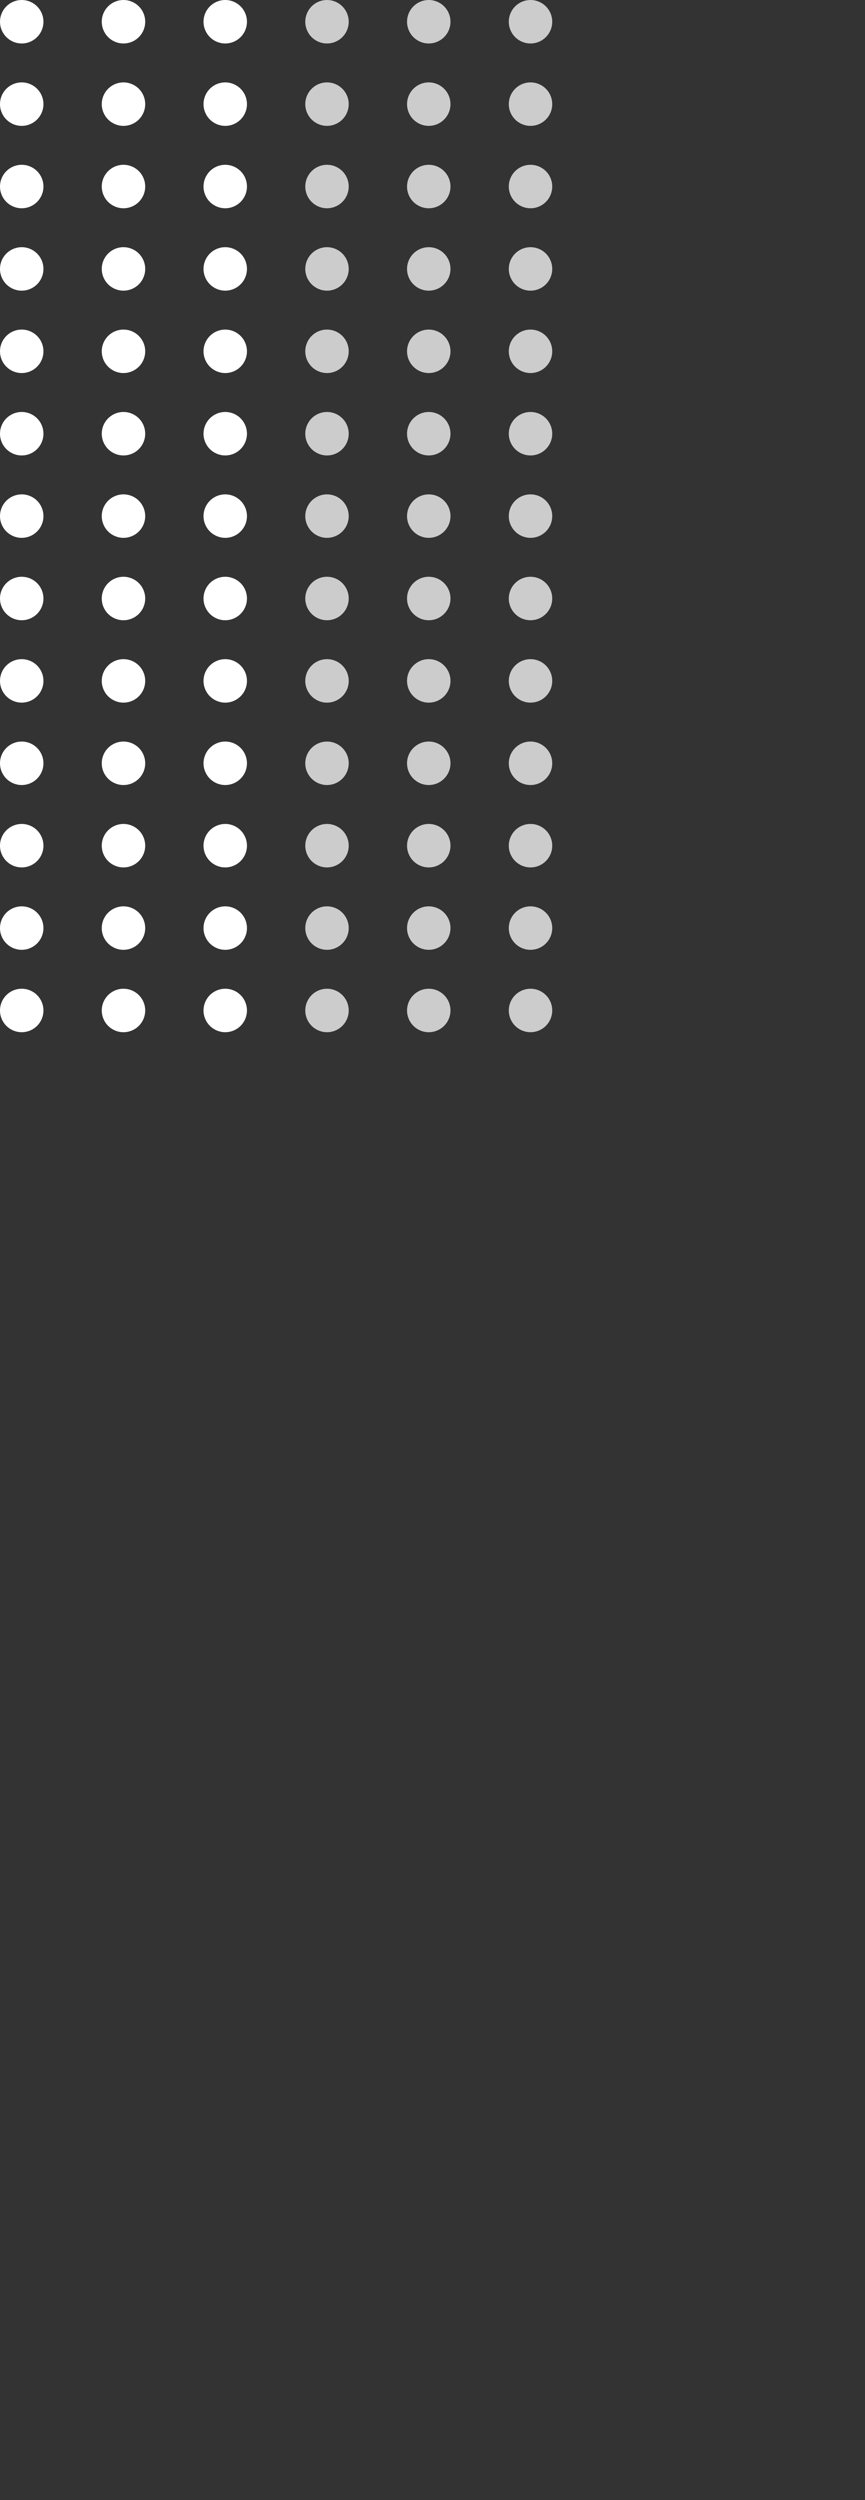 <svg width="178" height="514" viewBox="0 0 178 514" fill="none" xmlns="http://www.w3.org/2000/svg">
<rect x="0" y="0" width="178" height="514" fill="#333333" stroke="none"/>
<g clip-path="url(#clip0_7_320)">
<path d="M4.47 212.22C5.354 212.22 6.218 211.958 6.953 211.467C7.688 210.976 8.261 210.277 8.6 209.461C8.938 208.644 9.027 207.745 8.854 206.878C8.682 206.011 8.256 205.214 7.631 204.589C7.006 203.964 6.209 203.538 5.342 203.366C4.475 203.193 3.576 203.282 2.759 203.62C1.943 203.959 1.244 204.532 0.753 205.267C0.262 206.002 0 206.866 0 207.75C0 208.936 0.471 210.073 1.309 210.911C2.148 211.749 3.284 212.22 4.47 212.22V212.22Z" fill="white"/>
<path d="M4.47 195.28C5.355 195.28 6.219 195.018 6.954 194.526C7.69 194.034 8.263 193.336 8.601 192.518C8.939 191.701 9.027 190.802 8.853 189.934C8.68 189.067 8.253 188.27 7.627 187.646C7.001 187.021 6.204 186.596 5.336 186.425C4.468 186.253 3.569 186.343 2.752 186.683C1.936 187.023 1.238 187.598 0.748 188.334C0.259 189.07 -0.002 189.936 1.11908e-05 190.82C0.003 192.004 0.475 193.138 1.313 193.974C2.151 194.81 3.286 195.28 4.47 195.28V195.28Z" fill="white"/>
<path d="M4.47 178.34C5.353 178.34 6.217 178.078 6.951 177.588C7.686 177.098 8.259 176.401 8.598 175.585C8.937 174.77 9.026 173.872 8.856 173.005C8.685 172.139 8.261 171.342 7.638 170.716C7.015 170.09 6.22 169.663 5.354 169.488C4.489 169.314 3.59 169.399 2.773 169.735C1.956 170.07 1.257 170.64 0.763 171.372C0.27 172.105 0.004 172.967 4.47468e-05 173.85C-0.003 174.439 0.111 175.022 0.335 175.567C0.558 176.111 0.887 176.607 1.302 177.024C1.718 177.441 2.211 177.772 2.755 177.998C3.298 178.224 3.881 178.34 4.47 178.34V178.34Z" fill="white"/>
<path d="M4.47 161.4C5.355 161.4 6.219 161.138 6.954 160.646C7.69 160.154 8.263 159.456 8.601 158.638C8.939 157.821 9.027 156.922 8.853 156.054C8.68 155.187 8.253 154.39 7.627 153.766C7.001 153.141 6.204 152.716 5.336 152.545C4.468 152.373 3.569 152.463 2.752 152.803C1.936 153.143 1.238 153.718 0.748 154.454C0.259 155.19 -0.002 156.056 1.11908e-05 156.94C0.003 158.124 0.475 159.258 1.313 160.094C2.151 160.93 3.286 161.4 4.47 161.4V161.4Z" fill="white"/>
<path d="M4.47 144.46C5.353 144.46 6.217 144.198 6.951 143.708C7.686 143.218 8.259 142.521 8.598 141.705C8.937 140.89 9.026 139.992 8.856 139.125C8.685 138.259 8.261 137.462 7.638 136.836C7.015 136.21 6.22 135.783 5.354 135.608C4.489 135.434 3.59 135.519 2.773 135.855C1.956 136.19 1.257 136.76 0.763 137.492C0.27 138.225 0.004 139.087 4.47468e-05 139.97C-0.003 140.559 0.111 141.142 0.335 141.687C0.558 142.231 0.887 142.727 1.302 143.144C1.718 143.561 2.211 143.892 2.755 144.118C3.298 144.344 3.881 144.46 4.47 144.46V144.46Z" fill="white"/>
<path d="M4.47 127.52C5.355 127.52 6.219 127.258 6.954 126.766C7.69 126.274 8.263 125.576 8.601 124.758C8.939 123.941 9.027 123.042 8.853 122.174C8.68 121.307 8.253 120.51 7.627 119.886C7.001 119.261 6.204 118.836 5.336 118.665C4.468 118.493 3.569 118.583 2.752 118.923C1.936 119.263 1.238 119.838 0.748 120.574C0.259 121.31 -0.002 122.176 1.11908e-05 123.06C0.003 124.244 0.475 125.378 1.313 126.214C2.151 127.05 3.286 127.52 4.47 127.52V127.52Z" fill="white"/>
<path d="M4.47 110.58C5.354 110.58 6.218 110.318 6.953 109.827C7.688 109.336 8.261 108.637 8.6 107.821C8.938 107.004 9.027 106.105 8.854 105.238C8.682 104.371 8.256 103.574 7.631 102.949C7.006 102.324 6.209 101.898 5.342 101.726C4.475 101.553 3.576 101.642 2.759 101.98C1.943 102.319 1.244 102.892 0.753 103.627C0.262 104.362 0 105.226 0 106.11C0 107.296 0.471 108.433 1.309 109.271C2.148 110.109 3.284 110.58 4.47 110.58V110.58Z" fill="white"/>
<path d="M4.47 93.64C5.354 93.64 6.218 93.378 6.953 92.887C7.688 92.395 8.261 91.697 8.6 90.881C8.938 90.064 9.027 89.165 8.854 88.298C8.682 87.431 8.256 86.634 7.631 86.009C7.006 85.384 6.209 84.958 5.342 84.786C4.475 84.613 3.576 84.702 2.759 85.04C1.943 85.379 1.244 85.951 0.753 86.687C0.262 87.422 0 88.286 0 89.17C0 90.356 0.471 91.493 1.309 92.331C2.148 93.169 3.284 93.64 4.47 93.64V93.64Z" fill="white"/>
<path d="M4.47 76.7C5.352 76.7 6.215 76.439 6.949 75.949C7.683 75.46 8.256 74.764 8.596 73.95C8.935 73.135 9.026 72.239 8.857 71.373C8.688 70.507 8.266 69.71 7.645 69.083C7.023 68.457 6.231 68.028 5.366 67.851C4.502 67.674 3.604 67.757 2.787 68.089C1.969 68.421 1.269 68.988 0.773 69.718C0.277 70.448 0.008 71.308 -4.11623e-06 72.19C-0.005 72.78 0.106 73.366 0.329 73.913C0.551 74.46 0.879 74.957 1.295 75.377C1.711 75.796 2.205 76.129 2.75 76.356C3.295 76.583 3.88 76.7 4.47 76.7V76.7Z" fill="white"/>
<path d="M4.47 59.76C5.354 59.76 6.218 59.498 6.953 59.007C7.688 58.516 8.261 57.817 8.6 57.001C8.938 56.184 9.027 55.285 8.854 54.418C8.682 53.551 8.256 52.754 7.631 52.129C7.006 51.504 6.209 51.078 5.342 50.906C4.475 50.733 3.576 50.822 2.759 51.16C1.943 51.499 1.244 52.072 0.753 52.807C0.262 53.542 0 54.406 0 55.29C0 56.475 0.471 57.612 1.309 58.451C2.148 59.289 3.284 59.76 4.47 59.76V59.76Z" fill="white"/>
<path d="M4.47 42.82C5.355 42.82 6.22 42.557 6.956 42.065C7.691 41.573 8.264 40.874 8.602 40.056C8.939 39.238 9.027 38.338 8.853 37.471C8.679 36.603 8.251 35.806 7.624 35.182C6.997 34.558 6.198 34.134 5.33 33.964C4.461 33.793 3.562 33.885 2.746 34.226C1.929 34.567 1.232 35.144 0.744 35.881C0.255 36.619 -0.004 37.485 4.47629e-05 38.37C0.005 39.552 0.479 40.684 1.316 41.518C2.154 42.352 3.288 42.82 4.47 42.82V42.82Z" fill="white"/>
<path d="M4.47 25.88C5.354 25.88 6.218 25.618 6.953 25.127C7.688 24.636 8.261 23.937 8.6 23.121C8.938 22.304 9.027 21.405 8.854 20.538C8.682 19.671 8.256 18.874 7.631 18.249C7.006 17.624 6.209 17.198 5.342 17.026C4.475 16.853 3.576 16.942 2.759 17.28C1.943 17.619 1.244 18.192 0.753 18.927C0.262 19.662 0 20.526 0 21.41C0 22.596 0.471 23.733 1.309 24.571C2.148 25.409 3.284 25.88 4.47 25.88V25.88Z" fill="white"/>
<path d="M4.47 8.94C5.354 8.94 6.218 8.678 6.953 8.187C7.688 7.695 8.261 6.997 8.6 6.181C8.938 5.364 9.027 4.465 8.854 3.598C8.682 2.731 8.256 1.934 7.631 1.309C7.006 0.684 6.209 0.258 5.342 0.086C4.475 -0.087 3.576 0.002 2.759 0.34C1.943 0.679 1.244 1.251 0.753 1.987C0.262 2.722 0 3.586 0 4.47C0.003 5.655 0.474 6.79 1.312 7.628C2.15 8.466 3.285 8.937 4.47 8.94V8.94Z" fill="white"/>
<path d="M25.38 212.22C26.265 212.226 27.133 211.969 27.872 211.481C28.611 210.994 29.188 210.298 29.531 209.482C29.874 208.665 29.967 207.766 29.798 206.897C29.629 206.027 29.206 205.228 28.582 204.6C27.958 203.972 27.161 203.543 26.293 203.368C25.425 203.193 24.525 203.28 23.707 203.618C22.888 203.955 22.188 204.528 21.696 205.264C21.203 205.999 20.94 206.865 20.94 207.75C20.94 208.93 21.407 210.063 22.239 210.9C23.071 211.738 24.2 212.212 25.38 212.22V212.22Z" fill="white"/>
<path d="M25.38 195.28C26.266 195.286 27.134 195.029 27.873 194.541C28.612 194.053 29.19 193.356 29.532 192.539C29.875 191.722 29.967 190.822 29.797 189.953C29.627 189.084 29.203 188.284 28.578 187.656C27.953 187.029 27.156 186.601 26.287 186.427C25.419 186.253 24.518 186.341 23.7 186.68C22.881 187.019 22.182 187.594 21.691 188.331C21.2 189.068 20.938 189.934 20.94 190.82C20.94 191.999 21.407 193.131 22.239 193.967C23.072 194.803 24.201 195.275 25.38 195.28V195.28Z" fill="white"/>
<path d="M25.38 178.34C26.265 178.346 27.131 178.089 27.87 177.603C28.608 177.116 29.186 176.421 29.529 175.606C29.873 174.791 29.967 173.892 29.799 173.024C29.632 172.155 29.21 171.356 28.588 170.727C27.967 170.098 27.172 169.668 26.305 169.491C25.439 169.314 24.539 169.397 23.72 169.732C22.901 170.066 22.2 170.636 21.705 171.369C21.21 172.102 20.944 172.966 20.94 173.85C20.935 175.034 21.399 176.171 22.232 177.013C23.064 177.855 24.196 178.332 25.38 178.34V178.34Z" fill="white"/>
<path d="M25.38 161.4C26.266 161.406 27.134 161.149 27.873 160.661C28.612 160.173 29.19 159.476 29.532 158.659C29.875 157.842 29.967 156.942 29.797 156.073C29.627 155.204 29.203 154.404 28.578 153.776C27.953 153.149 27.156 152.721 26.287 152.547C25.419 152.373 24.518 152.461 23.7 152.8C22.881 153.139 22.182 153.714 21.691 154.451C21.2 155.188 20.938 156.054 20.94 156.94C20.94 158.119 21.407 159.251 22.239 160.087C23.072 160.923 24.201 161.395 25.38 161.4V161.4Z" fill="white"/>
<path d="M25.38 144.46C26.265 144.466 27.131 144.209 27.87 143.723C28.608 143.236 29.186 142.541 29.529 141.726C29.873 140.911 29.967 140.012 29.799 139.144C29.632 138.275 29.21 137.476 28.588 136.847C27.967 136.218 27.172 135.788 26.305 135.611C25.439 135.434 24.539 135.517 23.72 135.852C22.901 136.186 22.2 136.756 21.705 137.489C21.21 138.222 20.944 139.086 20.94 139.97C20.935 141.154 21.399 142.291 22.232 143.133C23.064 143.975 24.196 144.452 25.38 144.46V144.46Z" fill="white"/>
<path d="M25.38 127.52C26.266 127.526 27.134 127.269 27.873 126.781C28.612 126.293 29.19 125.596 29.532 124.779C29.875 123.962 29.967 123.062 29.797 122.193C29.627 121.323 29.203 120.524 28.578 119.896C27.953 119.269 27.156 118.841 26.287 118.667C25.419 118.493 24.518 118.581 23.7 118.92C22.881 119.259 22.182 119.834 21.691 120.571C21.2 121.308 20.938 122.174 20.94 123.06C20.94 124.239 21.407 125.371 22.239 126.207C23.072 127.043 24.201 127.515 25.38 127.52Z" fill="white"/>
<path d="M25.38 110.58C26.265 110.586 27.133 110.329 27.872 109.841C28.611 109.354 29.188 108.658 29.531 107.842C29.874 107.025 29.967 106.126 29.798 105.257C29.629 104.387 29.206 103.588 28.582 102.96C27.958 102.332 27.161 101.903 26.293 101.728C25.425 101.553 24.525 101.64 23.707 101.977C22.888 102.315 22.188 102.888 21.696 103.624C21.203 104.359 20.94 105.225 20.94 106.11C20.94 107.29 21.407 108.423 22.239 109.26C23.071 110.098 24.2 110.572 25.38 110.58V110.58Z" fill="white"/>
<path d="M25.38 93.64C26.265 93.646 27.133 93.389 27.872 92.901C28.611 92.414 29.188 91.718 29.531 90.901C29.874 90.085 29.967 89.186 29.798 88.317C29.629 87.448 29.206 86.648 28.582 86.02C27.958 85.392 27.161 84.963 26.293 84.788C25.425 84.613 24.525 84.7 23.707 85.037C22.888 85.375 22.188 85.948 21.696 86.684C21.203 87.419 20.94 88.285 20.94 89.17C20.94 90.35 21.407 91.483 22.239 92.32C23.071 93.158 24.2 93.632 25.38 93.64V93.64Z" fill="white"/>
<path d="M25.38 76.7C26.264 76.706 27.129 76.45 27.867 75.964C28.606 75.478 29.183 74.785 29.527 73.971C29.871 73.157 29.966 72.259 29.801 71.391C29.635 70.523 29.215 69.724 28.595 69.094C27.976 68.465 27.183 68.033 26.318 67.853C25.452 67.674 24.553 67.755 23.734 68.086C22.915 68.418 22.212 68.984 21.715 69.715C21.218 70.445 20.948 71.306 20.94 72.19C20.935 72.778 21.046 73.361 21.266 73.906C21.486 74.451 21.812 74.947 22.225 75.366C22.637 75.785 23.128 76.118 23.669 76.347C24.211 76.576 24.792 76.696 25.38 76.7V76.7Z" fill="white"/>
<path d="M25.38 59.76C26.265 59.766 27.133 59.509 27.872 59.021C28.611 58.534 29.188 57.838 29.531 57.022C29.874 56.205 29.967 55.306 29.798 54.437C29.629 53.568 29.206 52.768 28.582 52.14C27.958 51.512 27.161 51.083 26.293 50.908C25.425 50.733 24.525 50.82 23.707 51.157C22.888 51.495 22.188 52.068 21.696 52.803C21.203 53.539 20.94 54.405 20.94 55.29C20.94 56.47 21.407 57.603 22.239 58.44C23.071 59.278 24.2 59.752 25.38 59.76V59.76Z" fill="white"/>
<path d="M25.38 42.82C26.266 42.826 27.134 42.568 27.874 42.08C28.613 41.592 29.191 40.894 29.533 40.077C29.875 39.26 29.967 38.359 29.797 37.489C29.626 36.62 29.2 35.82 28.575 35.193C27.949 34.566 27.15 34.138 26.281 33.966C25.412 33.793 24.511 33.883 23.693 34.223C22.875 34.564 22.176 35.14 21.686 35.878C21.196 36.617 20.936 37.484 20.94 38.37C20.945 39.547 21.415 40.674 22.246 41.507C23.077 42.34 24.203 42.812 25.38 42.82V42.82Z" fill="white"/>
<path d="M25.38 25.88C26.265 25.886 27.133 25.629 27.872 25.141C28.611 24.654 29.188 23.958 29.531 23.142C29.874 22.325 29.967 21.425 29.798 20.556C29.629 19.687 29.206 18.888 28.582 18.26C27.958 17.632 27.161 17.203 26.293 17.028C25.425 16.853 24.525 16.94 23.707 17.277C22.888 17.615 22.188 18.188 21.696 18.924C21.203 19.659 20.94 20.525 20.94 21.41C20.94 22.59 21.407 23.723 22.239 24.56C23.071 25.398 24.2 25.872 25.38 25.88V25.88Z" fill="white"/>
<path d="M25.38 8.94C26.265 8.946 27.133 8.689 27.872 8.201C28.611 7.714 29.188 7.018 29.531 6.202C29.874 5.385 29.967 4.486 29.798 3.616C29.629 2.747 29.206 1.948 28.582 1.32C27.958 0.692 27.161 0.263 26.293 0.088C25.425 -0.087 24.525 6.01113e-05 23.707 0.337C22.888 0.675 22.188 1.248 21.696 1.984C21.203 2.719 20.94 3.585 20.94 4.47C20.94 5.65 21.407 6.783 22.239 7.62C23.071 8.458 24.2 8.932 25.38 8.94V8.94Z" fill="white"/>
<path d="M46.34 212.22C47.225 212.222 48.09 211.962 48.826 211.472C49.563 210.982 50.137 210.284 50.477 209.468C50.817 208.651 50.907 207.752 50.736 206.884C50.564 206.016 50.139 205.219 49.514 204.593C48.89 203.967 48.093 203.54 47.226 203.367C46.359 203.193 45.459 203.281 44.642 203.619C43.825 203.957 43.126 204.53 42.634 205.266C42.143 206.001 41.88 206.866 41.88 207.75C41.88 208.934 42.35 210.069 43.186 210.907C44.022 211.745 45.157 212.217 46.34 212.22Z" fill="white"/>
<path d="M46.34 195.28C47.225 195.282 48.091 195.021 48.827 194.531C49.564 194.04 50.139 193.342 50.478 192.525C50.818 191.708 50.907 190.808 50.735 189.94C50.563 189.072 50.137 188.275 49.511 187.649C48.885 187.024 48.088 186.598 47.22 186.425C46.352 186.253 45.452 186.343 44.635 186.682C43.818 187.022 43.12 187.596 42.629 188.333C42.139 189.07 41.878 189.935 41.88 190.82C41.883 192.002 42.354 193.135 43.19 193.971C44.025 194.807 45.158 195.277 46.34 195.28V195.28Z" fill="white"/>
<path d="M46.34 178.34C47.224 178.342 48.088 178.082 48.824 177.593C49.56 177.104 50.135 176.408 50.475 175.592C50.816 174.777 50.907 173.879 50.737 173.011C50.567 172.144 50.144 171.347 49.522 170.72C48.899 170.093 48.104 169.665 47.238 169.489C46.372 169.314 45.474 169.399 44.656 169.734C43.838 170.069 43.138 170.638 42.644 171.371C42.15 172.104 41.884 172.966 41.88 173.85C41.878 174.438 41.991 175.02 42.214 175.564C42.437 176.108 42.765 176.603 43.179 177.02C43.593 177.437 44.086 177.769 44.628 177.995C45.171 178.221 45.752 178.339 46.34 178.34V178.34Z" fill="white"/>
<path d="M46.34 161.4C47.225 161.402 48.091 161.141 48.827 160.651C49.564 160.16 50.139 159.462 50.478 158.645C50.818 157.828 50.907 156.928 50.735 156.06C50.563 155.192 50.137 154.395 49.511 153.769C48.885 153.144 48.088 152.718 47.22 152.545C46.352 152.373 45.452 152.463 44.635 152.802C43.818 153.142 43.12 153.716 42.629 154.453C42.139 155.19 41.878 156.055 41.88 156.94C41.883 158.122 42.354 159.255 43.19 160.091C44.025 160.927 45.158 161.397 46.34 161.4V161.4Z" fill="white"/>
<path d="M46.34 144.46C47.225 144.462 48.09 144.202 48.826 143.712C49.563 143.222 50.137 142.524 50.477 141.708C50.817 140.891 50.907 139.992 50.736 139.124C50.564 138.256 50.139 137.459 49.514 136.833C48.89 136.207 48.093 135.78 47.226 135.607C46.359 135.433 45.459 135.521 44.642 135.859C43.825 136.197 43.126 136.77 42.634 137.506C42.143 138.241 41.88 139.106 41.88 139.99C41.88 141.174 42.35 142.309 43.186 143.147C44.022 143.985 45.157 144.457 46.34 144.46V144.46Z" fill="white"/>
<path d="M46.34 127.52C47.225 127.522 48.091 127.261 48.827 126.771C49.564 126.28 50.139 125.582 50.478 124.765C50.818 123.948 50.907 123.048 50.735 122.18C50.563 121.312 50.137 120.515 49.511 119.889C48.885 119.264 48.088 118.838 47.22 118.665C46.352 118.493 45.452 118.583 44.635 118.922C43.818 119.262 43.12 119.836 42.629 120.573C42.139 121.309 41.878 122.175 41.88 123.06C41.883 124.242 42.354 125.375 43.19 126.211C44.025 127.047 45.158 127.517 46.34 127.52V127.52Z" fill="white"/>
<path d="M46.34 110.58C47.225 110.582 48.09 110.322 48.826 109.832C49.563 109.342 50.137 108.644 50.477 107.828C50.817 107.011 50.907 106.112 50.736 105.244C50.564 104.376 50.139 103.579 49.514 102.953C48.89 102.327 48.093 101.9 47.226 101.727C46.359 101.553 45.459 101.641 44.642 101.979C43.825 102.317 43.126 102.89 42.634 103.626C42.143 104.361 41.88 105.226 41.88 106.11C41.88 107.294 42.35 108.429 43.186 109.267C44.022 110.105 45.157 110.577 46.34 110.58V110.58Z" fill="white"/>
<path d="M46.34 93.64C47.225 93.642 48.09 93.382 48.826 92.892C49.563 92.402 50.137 91.704 50.477 90.888C50.817 90.071 50.907 89.172 50.736 88.304C50.564 87.436 50.139 86.639 49.514 86.013C48.89 85.387 48.093 84.96 47.226 84.787C46.359 84.613 45.459 84.701 44.642 85.039C43.825 85.377 43.126 85.95 42.634 86.686C42.143 87.421 41.88 88.285 41.88 89.17C41.88 90.354 42.35 91.489 43.186 92.327C44.022 93.165 45.157 93.637 46.34 93.64Z" fill="white"/>
<path d="M46.34 76.7C47.225 76.702 48.09 76.442 48.826 75.952C49.563 75.462 50.137 74.764 50.477 73.948C50.817 73.131 50.907 72.232 50.736 71.364C50.564 70.496 50.139 69.699 49.514 69.073C48.89 68.447 48.093 68.02 47.226 67.847C46.359 67.673 45.459 67.761 44.642 68.099C43.825 68.437 43.126 69.01 42.634 69.746C42.143 70.481 41.88 71.346 41.88 72.23C41.88 73.414 42.35 74.549 43.186 75.387C44.022 76.225 45.157 76.697 46.34 76.7V76.7Z" fill="white"/>
<path d="M46.34 59.76C47.225 59.762 48.09 59.502 48.826 59.011C49.563 58.522 50.137 57.824 50.477 57.008C50.817 56.191 50.907 55.292 50.736 54.424C50.564 53.556 50.139 52.759 49.514 52.133C48.89 51.507 48.093 51.08 47.226 50.907C46.359 50.733 45.459 50.821 44.642 51.159C43.825 51.497 43.126 52.07 42.634 52.806C42.143 53.541 41.88 54.406 41.88 55.29C41.88 56.474 42.35 57.609 43.186 58.447C44.022 59.285 45.157 59.757 46.34 59.76Z" fill="white"/>
<path d="M46.34 42.82C47.226 42.822 48.092 42.561 48.828 42.07C49.565 41.579 50.14 40.881 50.479 40.063C50.818 39.245 50.907 38.345 50.734 37.477C50.561 36.608 50.134 35.811 49.508 35.186C48.881 34.56 48.082 34.135 47.214 33.964C46.345 33.793 45.445 33.884 44.628 34.225C43.811 34.566 43.114 35.142 42.625 35.88C42.135 36.618 41.876 37.485 41.88 38.37C41.886 39.55 42.358 40.681 43.193 41.514C44.029 42.348 45.16 42.817 46.34 42.82V42.82Z" fill="white"/>
<path d="M46.34 25.88C47.225 25.882 48.09 25.622 48.826 25.131C49.563 24.642 50.137 23.944 50.477 23.128C50.817 22.311 50.907 21.412 50.736 20.544C50.564 19.676 50.139 18.879 49.514 18.253C48.89 17.627 48.093 17.2 47.226 17.027C46.359 16.853 45.459 16.941 44.642 17.279C43.825 17.617 43.126 18.19 42.634 18.925C42.143 19.661 41.88 20.526 41.88 21.41C41.88 22.594 42.35 23.729 43.186 24.567C44.022 25.405 45.157 25.877 46.34 25.88Z" fill="white"/>
<path d="M46.34 8.94C47.225 8.942 48.09 8.681 48.826 8.192C49.563 7.702 50.137 7.004 50.477 6.188C50.817 5.371 50.907 4.472 50.736 3.604C50.564 2.736 50.139 1.939 49.514 1.313C48.89 0.687 48.093 0.26 47.226 0.087C46.359 -0.087 45.459 0.001 44.642 0.339C43.825 0.677 43.126 1.25 42.634 1.986C42.143 2.721 41.88 3.585 41.88 4.47C41.88 5.654 42.35 6.789 43.186 7.627C44.022 8.465 45.157 8.937 46.34 8.94Z" fill="white"/>
<path d="M67.29 212.22C68.174 212.22 69.039 211.958 69.774 211.467C70.509 210.976 71.082 210.277 71.42 209.461C71.758 208.644 71.847 207.745 71.674 206.878C71.502 206.011 71.076 205.214 70.451 204.589C69.826 203.964 69.029 203.538 68.162 203.366C67.295 203.193 66.397 203.282 65.58 203.62C64.763 203.959 64.065 204.532 63.574 205.267C63.083 206.002 62.82 206.866 62.82 207.75C62.82 208.936 63.291 210.073 64.129 210.911C64.968 211.749 66.105 212.22 67.29 212.22V212.22Z" fill="#CCCCCC"/>
<path d="M67.29 195.28C68.175 195.28 69.04 195.018 69.775 194.526C70.51 194.034 71.083 193.336 71.421 192.518C71.759 191.701 71.847 190.802 71.674 189.934C71.5 189.067 71.074 188.27 70.448 187.646C69.821 187.021 69.024 186.596 68.156 186.425C67.288 186.253 66.389 186.343 65.573 186.683C64.756 187.023 64.059 187.598 63.569 188.334C63.079 189.07 62.818 189.936 62.82 190.82C62.823 192.004 63.295 193.138 64.133 193.974C64.971 194.81 66.106 195.28 67.29 195.28V195.28Z" fill="#CCCCCC"/>
<path d="M67.29 178.34C68.174 178.34 69.037 178.078 69.772 177.588C70.506 177.098 71.079 176.401 71.418 175.585C71.757 174.77 71.847 173.872 71.676 173.005C71.505 172.139 71.081 171.342 70.458 170.716C69.835 170.09 69.04 169.663 68.174 169.488C67.309 169.314 66.411 169.399 65.594 169.735C64.776 170.07 64.077 170.64 63.583 171.372C63.09 172.105 62.824 172.967 62.82 173.85C62.818 174.439 62.931 175.022 63.155 175.567C63.378 176.111 63.707 176.607 64.122 177.024C64.538 177.441 65.031 177.772 65.575 177.998C66.119 178.224 66.702 178.34 67.29 178.34V178.34Z" fill="#CCCCCC"/>
<path d="M67.29 161.4C68.175 161.4 69.04 161.138 69.775 160.646C70.51 160.154 71.083 159.456 71.421 158.638C71.759 157.821 71.847 156.922 71.674 156.054C71.5 155.187 71.074 154.39 70.448 153.766C69.821 153.141 69.024 152.716 68.156 152.545C67.288 152.373 66.389 152.463 65.573 152.803C64.756 153.143 64.059 153.718 63.569 154.454C63.079 155.19 62.818 156.056 62.82 156.94C62.823 158.124 63.295 159.258 64.133 160.094C64.971 160.93 66.106 161.4 67.29 161.4V161.4Z" fill="#CCCCCC"/>
<path d="M67.29 144.46C68.174 144.46 69.039 144.198 69.774 143.707C70.509 143.216 71.082 142.517 71.42 141.701C71.758 140.884 71.847 139.985 71.674 139.118C71.502 138.251 71.076 137.454 70.451 136.829C69.826 136.204 69.029 135.778 68.162 135.606C67.295 135.433 66.397 135.522 65.58 135.86C64.763 136.199 64.065 136.772 63.574 137.507C63.083 138.242 62.82 139.106 62.82 139.99C62.82 141.176 63.291 142.312 64.129 143.151C64.968 143.989 66.105 144.46 67.29 144.46V144.46Z" fill="#CCCCCC"/>
<path d="M67.29 127.52C68.175 127.52 69.04 127.258 69.775 126.766C70.51 126.274 71.083 125.576 71.421 124.758C71.759 123.941 71.847 123.042 71.674 122.174C71.5 121.307 71.074 120.51 70.448 119.886C69.821 119.261 69.024 118.836 68.156 118.665C67.288 118.493 66.389 118.583 65.573 118.923C64.756 119.263 64.059 119.837 63.569 120.574C63.079 121.31 62.818 122.176 62.82 123.06C62.823 124.244 63.295 125.378 64.133 126.214C64.971 127.05 66.106 127.52 67.29 127.52V127.52Z" fill="#CCCCCC"/>
<path d="M67.29 110.58C68.174 110.58 69.039 110.318 69.774 109.827C70.509 109.336 71.082 108.637 71.42 107.821C71.758 107.004 71.847 106.105 71.674 105.238C71.502 104.371 71.076 103.574 70.451 102.949C69.826 102.324 69.029 101.898 68.162 101.726C67.295 101.553 66.397 101.642 65.58 101.98C64.763 102.319 64.065 102.892 63.574 103.627C63.083 104.362 62.82 105.226 62.82 106.11C62.82 107.296 63.291 108.432 64.129 109.271C64.968 110.109 66.105 110.58 67.29 110.58V110.58Z" fill="#CCCCCC"/>
<path d="M67.29 93.64C68.174 93.64 69.039 93.378 69.774 92.887C70.509 92.395 71.082 91.697 71.42 90.881C71.758 90.064 71.847 89.165 71.674 88.298C71.502 87.431 71.076 86.634 70.451 86.009C69.826 85.384 69.029 84.958 68.162 84.786C67.295 84.613 66.397 84.702 65.58 85.04C64.763 85.379 64.065 85.951 63.574 86.687C63.083 87.422 62.82 88.286 62.82 89.17C62.82 90.356 63.291 91.493 64.129 92.331C64.968 93.169 66.105 93.64 67.29 93.64V93.64Z" fill="#CCCCCC"/>
<path d="M67.29 76.7C68.174 76.7 69.039 76.438 69.774 75.947C70.509 75.456 71.082 74.757 71.42 73.941C71.758 73.124 71.847 72.225 71.674 71.358C71.502 70.491 71.076 69.694 70.451 69.069C69.826 68.444 69.029 68.018 68.162 67.846C67.295 67.673 66.397 67.762 65.58 68.1C64.763 68.439 64.065 69.011 63.574 69.747C63.083 70.482 62.82 71.346 62.82 72.23C62.82 72.817 62.936 73.398 63.161 73.941C63.385 74.483 63.715 74.976 64.129 75.391C64.545 75.806 65.037 76.135 65.58 76.36C66.122 76.584 66.703 76.7 67.29 76.7V76.7Z" fill="#CCCCCC"/>
<path d="M67.29 59.76C68.174 59.76 69.039 59.498 69.774 59.007C70.509 58.516 71.082 57.817 71.42 57.001C71.758 56.184 71.847 55.285 71.674 54.418C71.502 53.551 71.076 52.754 70.451 52.129C69.826 51.504 69.029 51.078 68.162 50.906C67.295 50.733 66.397 50.822 65.58 51.16C64.763 51.499 64.065 52.072 63.574 52.807C63.083 53.542 62.82 54.406 62.82 55.29C62.82 56.475 63.291 57.612 64.129 58.451C64.968 59.289 66.105 59.76 67.29 59.76V59.76Z" fill="#CCCCCC"/>
<path d="M67.29 42.82C68.175 42.82 69.04 42.557 69.776 42.065C70.511 41.573 71.084 40.874 71.422 40.056C71.76 39.238 71.847 38.338 71.673 37.471C71.499 36.603 71.071 35.806 70.444 35.182C69.817 34.558 69.018 34.134 68.15 33.964C67.282 33.793 66.382 33.885 65.566 34.226C64.749 34.567 64.053 35.144 63.564 35.881C63.075 36.619 62.816 37.485 62.82 38.37C62.826 39.552 63.299 40.684 64.137 41.518C64.974 42.352 66.108 42.82 67.29 42.82V42.82Z" fill="#CCCCCC"/>
<path d="M67.29 25.88C68.174 25.88 69.039 25.618 69.774 25.127C70.509 24.636 71.082 23.937 71.42 23.121C71.758 22.304 71.847 21.405 71.674 20.538C71.502 19.671 71.076 18.874 70.451 18.249C69.826 17.624 69.029 17.198 68.162 17.026C67.295 16.853 66.397 16.942 65.58 17.28C64.763 17.619 64.065 18.192 63.574 18.927C63.083 19.662 62.82 20.526 62.82 21.41C62.82 22.596 63.291 23.733 64.129 24.571C64.968 25.409 66.105 25.88 67.29 25.88V25.88Z" fill="#CCCCCC"/>
<path d="M67.29 8.94C68.174 8.94 69.039 8.678 69.774 8.187C70.509 7.695 71.082 6.997 71.42 6.181C71.758 5.364 71.847 4.465 71.674 3.598C71.502 2.731 71.076 1.934 70.451 1.309C69.826 0.684 69.029 0.258 68.162 0.086C67.295 -0.087 66.397 0.002 65.58 0.34C64.763 0.679 64.065 1.251 63.574 1.987C63.083 2.722 62.82 3.586 62.82 4.47C62.82 5.655 63.291 6.792 64.129 7.631C64.968 8.469 66.105 8.94 67.29 8.94V8.94Z" fill="#CCCCCC"/>
<path d="M88.23 212.22C89.114 212.22 89.979 211.958 90.714 211.467C91.449 210.976 92.022 210.277 92.36 209.461C92.698 208.644 92.787 207.745 92.614 206.878C92.442 206.011 92.016 205.214 91.391 204.589C90.766 203.964 89.969 203.538 89.102 203.366C88.235 203.193 87.337 203.282 86.52 203.62C85.703 203.959 85.005 204.532 84.514 205.267C84.022 206.002 83.76 206.866 83.76 207.75C83.76 208.936 84.231 210.073 85.07 210.911C85.908 211.749 87.045 212.22 88.23 212.22V212.22Z" fill="#CCCCCC"/>
<path d="M88.23 195.28C89.115 195.28 89.98 195.018 90.715 194.526C91.45 194.034 92.023 193.336 92.361 192.518C92.699 191.701 92.787 190.802 92.614 189.934C92.44 189.067 92.014 188.27 91.388 187.646C90.761 187.021 89.964 186.596 89.096 186.425C88.228 186.253 87.329 186.343 86.513 186.683C85.696 187.023 84.999 187.598 84.509 188.334C84.019 189.07 83.758 189.936 83.76 190.82C83.763 192.004 84.235 193.138 85.073 193.974C85.911 194.81 87.046 195.28 88.23 195.28V195.28Z" fill="#CCCCCC"/>
<path d="M88.23 178.34C89.114 178.34 89.979 178.078 90.714 177.587C91.449 177.096 92.022 176.397 92.36 175.581C92.698 174.764 92.787 173.865 92.614 172.998C92.442 172.131 92.016 171.334 91.391 170.709C90.766 170.084 89.969 169.658 89.102 169.486C88.235 169.313 87.337 169.402 86.52 169.74C85.703 170.079 85.005 170.652 84.514 171.387C84.022 172.122 83.76 172.986 83.76 173.87C83.76 175.056 84.231 176.193 85.07 177.031C85.908 177.869 87.045 178.34 88.23 178.34V178.34Z" fill="#CCCCCC"/>
<path d="M92.7 156.93C92.7 154.461 90.699 152.46 88.23 152.46C85.762 152.46 83.76 154.461 83.76 156.93C83.76 159.399 85.762 161.4 88.23 161.4C90.699 161.4 92.7 159.399 92.7 156.93Z" fill="#CCCCCC"/>
<path d="M92.7 139.99C92.7 137.521 90.699 135.52 88.23 135.52C85.762 135.52 83.76 137.521 83.76 139.99C83.76 142.459 85.762 144.46 88.23 144.46C90.699 144.46 92.7 142.459 92.7 139.99Z" fill="#CCCCCC"/>
<path d="M92.7 123.05C92.7 120.581 90.699 118.58 88.23 118.58C85.762 118.58 83.76 120.581 83.76 123.05C83.76 125.519 85.762 127.52 88.23 127.52C90.699 127.52 92.7 125.519 92.7 123.05Z" fill="#CCCCCC"/>
<path d="M88.23 110.58C89.114 110.58 89.979 110.318 90.714 109.827C91.449 109.336 92.022 108.637 92.36 107.821C92.698 107.004 92.787 106.105 92.614 105.238C92.442 104.371 92.016 103.574 91.391 102.949C90.766 102.324 89.969 101.898 89.102 101.726C88.235 101.553 87.337 101.642 86.52 101.98C85.703 102.319 85.005 102.892 84.514 103.627C84.022 104.362 83.76 105.226 83.76 106.11C83.76 107.296 84.231 108.433 85.07 109.271C85.908 110.109 87.045 110.58 88.23 110.58V110.58Z" fill="#CCCCCC"/>
<path d="M88.23 93.64C89.114 93.64 89.979 93.378 90.714 92.887C91.449 92.395 92.022 91.697 92.36 90.881C92.698 90.064 92.787 89.165 92.614 88.298C92.442 87.431 92.016 86.634 91.391 86.009C90.766 85.384 89.969 84.958 89.102 84.786C88.235 84.613 87.337 84.702 86.52 85.04C85.703 85.379 85.005 85.951 84.514 86.687C84.022 87.422 83.76 88.286 83.76 89.17C83.76 90.356 84.231 91.493 85.07 92.331C85.908 93.169 87.045 93.64 88.23 93.64V93.64Z" fill="#CCCCCC"/>
<path d="M88.23 76.7C89.114 76.7 89.979 76.438 90.714 75.947C91.449 75.456 92.022 74.757 92.36 73.941C92.698 73.124 92.787 72.225 92.614 71.358C92.442 70.491 92.016 69.694 91.391 69.069C90.766 68.444 89.969 68.019 89.102 67.846C88.235 67.674 87.337 67.762 86.52 68.1C85.703 68.439 85.005 69.012 84.514 69.747C84.022 70.482 83.76 71.346 83.76 72.23C83.76 72.817 83.876 73.398 84.101 73.941C84.325 74.483 84.654 74.976 85.07 75.391C85.485 75.806 85.977 76.135 86.52 76.36C87.062 76.584 87.643 76.7 88.23 76.7V76.7Z" fill="#CCCCCC"/>
<path d="M88.23 59.76C89.114 59.76 89.979 59.498 90.714 59.007C91.449 58.516 92.022 57.817 92.36 57.001C92.698 56.184 92.787 55.285 92.614 54.418C92.442 53.551 92.016 52.754 91.391 52.129C90.766 51.504 89.969 51.078 89.102 50.906C88.235 50.733 87.337 50.822 86.52 51.16C85.703 51.499 85.005 52.072 84.514 52.807C84.022 53.542 83.76 54.406 83.76 55.29C83.76 56.476 84.231 57.612 85.07 58.451C85.908 59.289 87.045 59.76 88.23 59.76V59.76Z" fill="#CCCCCC"/>
<path d="M88.23 42.82C89.114 42.82 89.979 42.558 90.714 42.067C91.449 41.575 92.022 40.877 92.36 40.061C92.698 39.244 92.787 38.345 92.614 37.478C92.442 36.611 92.016 35.814 91.391 35.189C90.766 34.564 89.969 34.138 89.102 33.966C88.235 33.794 87.337 33.882 86.52 34.22C85.703 34.559 85.005 35.132 84.514 35.867C84.022 36.602 83.76 37.466 83.76 38.35C83.76 38.937 83.876 39.518 84.101 40.061C84.325 40.603 84.654 41.096 85.07 41.511C85.485 41.926 85.977 42.255 86.52 42.48C87.062 42.704 87.643 42.82 88.23 42.82V42.82Z" fill="#CCCCCC"/>
<path d="M88.23 25.88C89.114 25.88 89.979 25.618 90.714 25.127C91.449 24.636 92.022 23.937 92.36 23.121C92.698 22.304 92.787 21.405 92.614 20.538C92.442 19.671 92.016 18.874 91.391 18.249C90.766 17.624 89.969 17.198 89.102 17.026C88.235 16.853 87.337 16.942 86.52 17.28C85.703 17.619 85.005 18.192 84.514 18.927C84.022 19.662 83.76 20.526 83.76 21.41C83.76 22.596 84.231 23.733 85.07 24.571C85.908 25.409 87.045 25.88 88.23 25.88V25.88Z" fill="#CCCCCC"/>
<path d="M88.23 8.94C89.114 8.94 89.979 8.678 90.714 8.187C91.449 7.695 92.022 6.997 92.36 6.181C92.698 5.364 92.787 4.465 92.614 3.598C92.442 2.731 92.016 1.934 91.391 1.309C90.766 0.684 89.969 0.258 89.102 0.086C88.235 -0.087 87.337 0.002 86.52 0.34C85.703 0.679 85.005 1.251 84.514 1.987C84.022 2.722 83.76 3.586 83.76 4.47C83.76 5.655 84.231 6.792 85.07 7.631C85.908 8.469 87.045 8.94 88.23 8.94V8.94Z" fill="#CCCCCC"/>
<path d="M109.17 212.22C110.054 212.22 110.919 211.958 111.654 211.467C112.389 210.976 112.962 210.277 113.3 209.461C113.638 208.644 113.727 207.745 113.554 206.878C113.382 206.011 112.956 205.214 112.331 204.589C111.706 203.964 110.909 203.538 110.042 203.366C109.175 203.194 108.277 203.282 107.46 203.62C106.643 203.959 105.945 204.532 105.454 205.267C104.962 206.002 104.7 206.866 104.7 207.75C104.7 208.936 105.171 210.073 106.01 210.911C106.848 211.749 107.985 212.22 109.17 212.22V212.22Z" fill="#CCCCCC"/>
<path d="M109.17 195.28C110.055 195.28 110.919 195.018 111.655 194.526C112.39 194.034 112.963 193.336 113.301 192.518C113.639 191.701 113.727 190.802 113.554 189.934C113.38 189.067 112.954 188.271 112.328 187.646C111.701 187.021 110.904 186.596 110.036 186.425C109.168 186.253 108.269 186.343 107.453 186.683C106.636 187.023 105.939 187.598 105.449 188.334C104.959 189.07 104.698 189.936 104.7 190.82C104.7 191.407 104.816 191.987 105.041 192.529C105.266 193.071 105.595 193.563 106.01 193.977C106.425 194.392 106.918 194.72 107.46 194.943C108.003 195.167 108.584 195.281 109.17 195.28V195.28Z" fill="#CCCCCC"/>
<path d="M109.17 178.34C110.054 178.34 110.919 178.078 111.654 177.587C112.389 177.096 112.962 176.397 113.3 175.581C113.638 174.764 113.727 173.865 113.554 172.998C113.382 172.131 112.956 171.334 112.331 170.709C111.706 170.084 110.909 169.658 110.042 169.486C109.175 169.314 108.277 169.402 107.46 169.74C106.643 170.079 105.945 170.652 105.454 171.387C104.962 172.122 104.7 172.986 104.7 173.87C104.7 175.056 105.171 176.193 106.01 177.031C106.848 177.869 107.985 178.34 109.17 178.34V178.34Z" fill="#CCCCCC"/>
<path d="M109.17 161.4C110.055 161.4 110.919 161.138 111.655 160.646C112.39 160.154 112.963 159.456 113.301 158.638C113.639 157.821 113.727 156.922 113.554 156.054C113.38 155.187 112.954 154.391 112.328 153.766C111.701 153.141 110.904 152.716 110.036 152.545C109.168 152.373 108.269 152.463 107.453 152.803C106.636 153.143 105.939 153.718 105.449 154.454C104.959 155.19 104.698 156.056 104.7 156.94C104.7 157.527 104.816 158.107 105.041 158.649C105.266 159.191 105.595 159.683 106.01 160.097C106.425 160.512 106.918 160.84 107.46 161.063C108.003 161.287 108.584 161.401 109.17 161.4Z" fill="#CCCCCC"/>
<path d="M109.17 144.46C110.054 144.46 110.919 144.198 111.654 143.707C112.389 143.216 112.962 142.517 113.3 141.701C113.638 140.884 113.727 139.985 113.554 139.118C113.382 138.251 112.956 137.454 112.331 136.829C111.706 136.204 110.909 135.778 110.042 135.606C109.175 135.433 108.277 135.522 107.46 135.86C106.643 136.199 105.945 136.772 105.454 137.507C104.962 138.242 104.7 139.106 104.7 139.99C104.7 141.176 105.171 142.313 106.01 143.151C106.848 143.989 107.985 144.46 109.17 144.46V144.46Z" fill="#CCCCCC"/>
<path d="M109.17 127.52C110.055 127.52 110.919 127.258 111.655 126.766C112.39 126.274 112.963 125.576 113.301 124.758C113.639 123.941 113.727 123.042 113.554 122.174C113.38 121.307 112.954 120.511 112.328 119.886C111.701 119.261 110.904 118.836 110.036 118.665C109.168 118.493 108.269 118.583 107.453 118.923C106.636 119.263 105.939 119.838 105.449 120.574C104.959 121.31 104.698 122.176 104.7 123.06C104.7 123.647 104.816 124.227 105.041 124.769C105.266 125.311 105.595 125.803 106.01 126.217C106.425 126.632 106.918 126.96 107.46 127.183C108.003 127.407 108.584 127.521 109.17 127.52V127.52Z" fill="#CCCCCC"/>
<path d="M109.17 110.58C110.054 110.58 110.919 110.318 111.654 109.827C112.389 109.336 112.962 108.637 113.3 107.821C113.638 107.004 113.727 106.105 113.554 105.238C113.382 104.371 112.956 103.574 112.331 102.949C111.706 102.324 110.909 101.898 110.042 101.726C109.175 101.553 108.277 101.642 107.46 101.98C106.643 102.319 105.945 102.892 105.454 103.627C104.962 104.362 104.7 105.226 104.7 106.11C104.7 107.296 105.171 108.433 106.01 109.271C106.848 110.109 107.985 110.58 109.17 110.58V110.58Z" fill="#CCCCCC"/>
<path d="M109.17 93.64C110.054 93.64 110.919 93.378 111.654 92.887C112.389 92.395 112.962 91.697 113.3 90.881C113.638 90.064 113.727 89.165 113.554 88.298C113.382 87.431 112.956 86.634 112.331 86.009C111.706 85.384 110.909 84.958 110.042 84.786C109.175 84.613 108.277 84.702 107.46 85.04C106.643 85.379 105.945 85.951 105.454 86.687C104.962 87.422 104.7 88.286 104.7 89.17C104.7 90.356 105.171 91.493 106.01 92.331C106.848 93.169 107.985 93.64 109.17 93.64V93.64Z" fill="#CCCCCC"/>
<path d="M109.17 76.7C110.054 76.7 110.919 76.438 111.654 75.947C112.389 75.456 112.962 74.757 113.3 73.941C113.638 73.124 113.727 72.225 113.554 71.358C113.382 70.491 112.956 69.694 112.331 69.069C111.706 68.444 110.909 68.019 110.042 67.846C109.175 67.674 108.277 67.762 107.46 68.1C106.643 68.439 105.945 69.012 105.454 69.747C104.962 70.482 104.7 71.346 104.7 72.23C104.7 72.817 104.816 73.398 105.041 73.941C105.265 74.483 105.594 74.976 106.01 75.391C106.425 75.806 106.917 76.135 107.46 76.36C108.002 76.584 108.583 76.7 109.17 76.7V76.7Z" fill="#CCCCCC"/>
<path d="M109.17 59.76C110.054 59.76 110.919 59.498 111.654 59.007C112.389 58.516 112.962 57.817 113.3 57.001C113.638 56.184 113.727 55.285 113.554 54.418C113.382 53.551 112.956 52.754 112.331 52.129C111.706 51.504 110.909 51.078 110.042 50.906C109.175 50.733 108.277 50.822 107.46 51.16C106.643 51.499 105.945 52.072 105.454 52.807C104.962 53.542 104.7 54.406 104.7 55.29C104.7 56.476 105.171 57.612 106.01 58.451C106.848 59.289 107.985 59.76 109.17 59.76V59.76Z" fill="#CCCCCC"/>
<path d="M109.17 42.82C110.054 42.82 110.919 42.558 111.654 42.067C112.389 41.575 112.962 40.877 113.3 40.061C113.638 39.244 113.727 38.345 113.554 37.478C113.382 36.611 112.956 35.814 112.331 35.189C111.706 34.564 110.909 34.138 110.042 33.966C109.175 33.794 108.277 33.882 107.46 34.22C106.643 34.559 105.945 35.132 105.454 35.867C104.962 36.602 104.7 37.466 104.7 38.35C104.7 38.937 104.816 39.518 105.041 40.061C105.265 40.603 105.594 41.096 106.01 41.511C106.425 41.926 106.917 42.255 107.46 42.48C108.002 42.704 108.583 42.82 109.17 42.82V42.82Z" fill="#CCCCCC"/>
<path d="M109.17 25.88C110.054 25.88 110.919 25.618 111.654 25.127C112.389 24.636 112.962 23.937 113.3 23.121C113.638 22.304 113.727 21.405 113.554 20.538C113.382 19.671 112.956 18.874 112.331 18.249C111.706 17.624 110.909 17.198 110.042 17.026C109.175 16.853 108.277 16.942 107.46 17.28C106.643 17.619 105.945 18.192 105.454 18.927C104.962 19.662 104.7 20.526 104.7 21.41C104.7 22.596 105.171 23.733 106.01 24.571C106.848 25.409 107.985 25.88 109.17 25.88V25.88Z" fill="#CCCCCC"/>
<path d="M109.17 8.94C110.054 8.94 110.919 8.678 111.654 8.187C112.389 7.695 112.962 6.997 113.3 6.181C113.638 5.364 113.727 4.465 113.554 3.598C113.382 2.731 112.956 1.934 112.331 1.309C111.706 0.684 110.909 0.258 110.042 0.086C109.175 -0.087 108.277 0.002 107.46 0.34C106.643 0.679 105.945 1.251 105.454 1.987C104.962 2.722 104.7 3.586 104.7 4.47C104.7 5.655 105.171 6.792 106.01 7.631C106.848 8.469 107.985 8.94 109.17 8.94V8.94Z" fill="#CCCCCC"/>
</g>
<defs>
<clipPath id="clip0_7_320">
<rect width="600" height="218.77" fill="white" transform="translate(0 600) rotate(-90)"/>
</clipPath>
</defs>
</svg>
